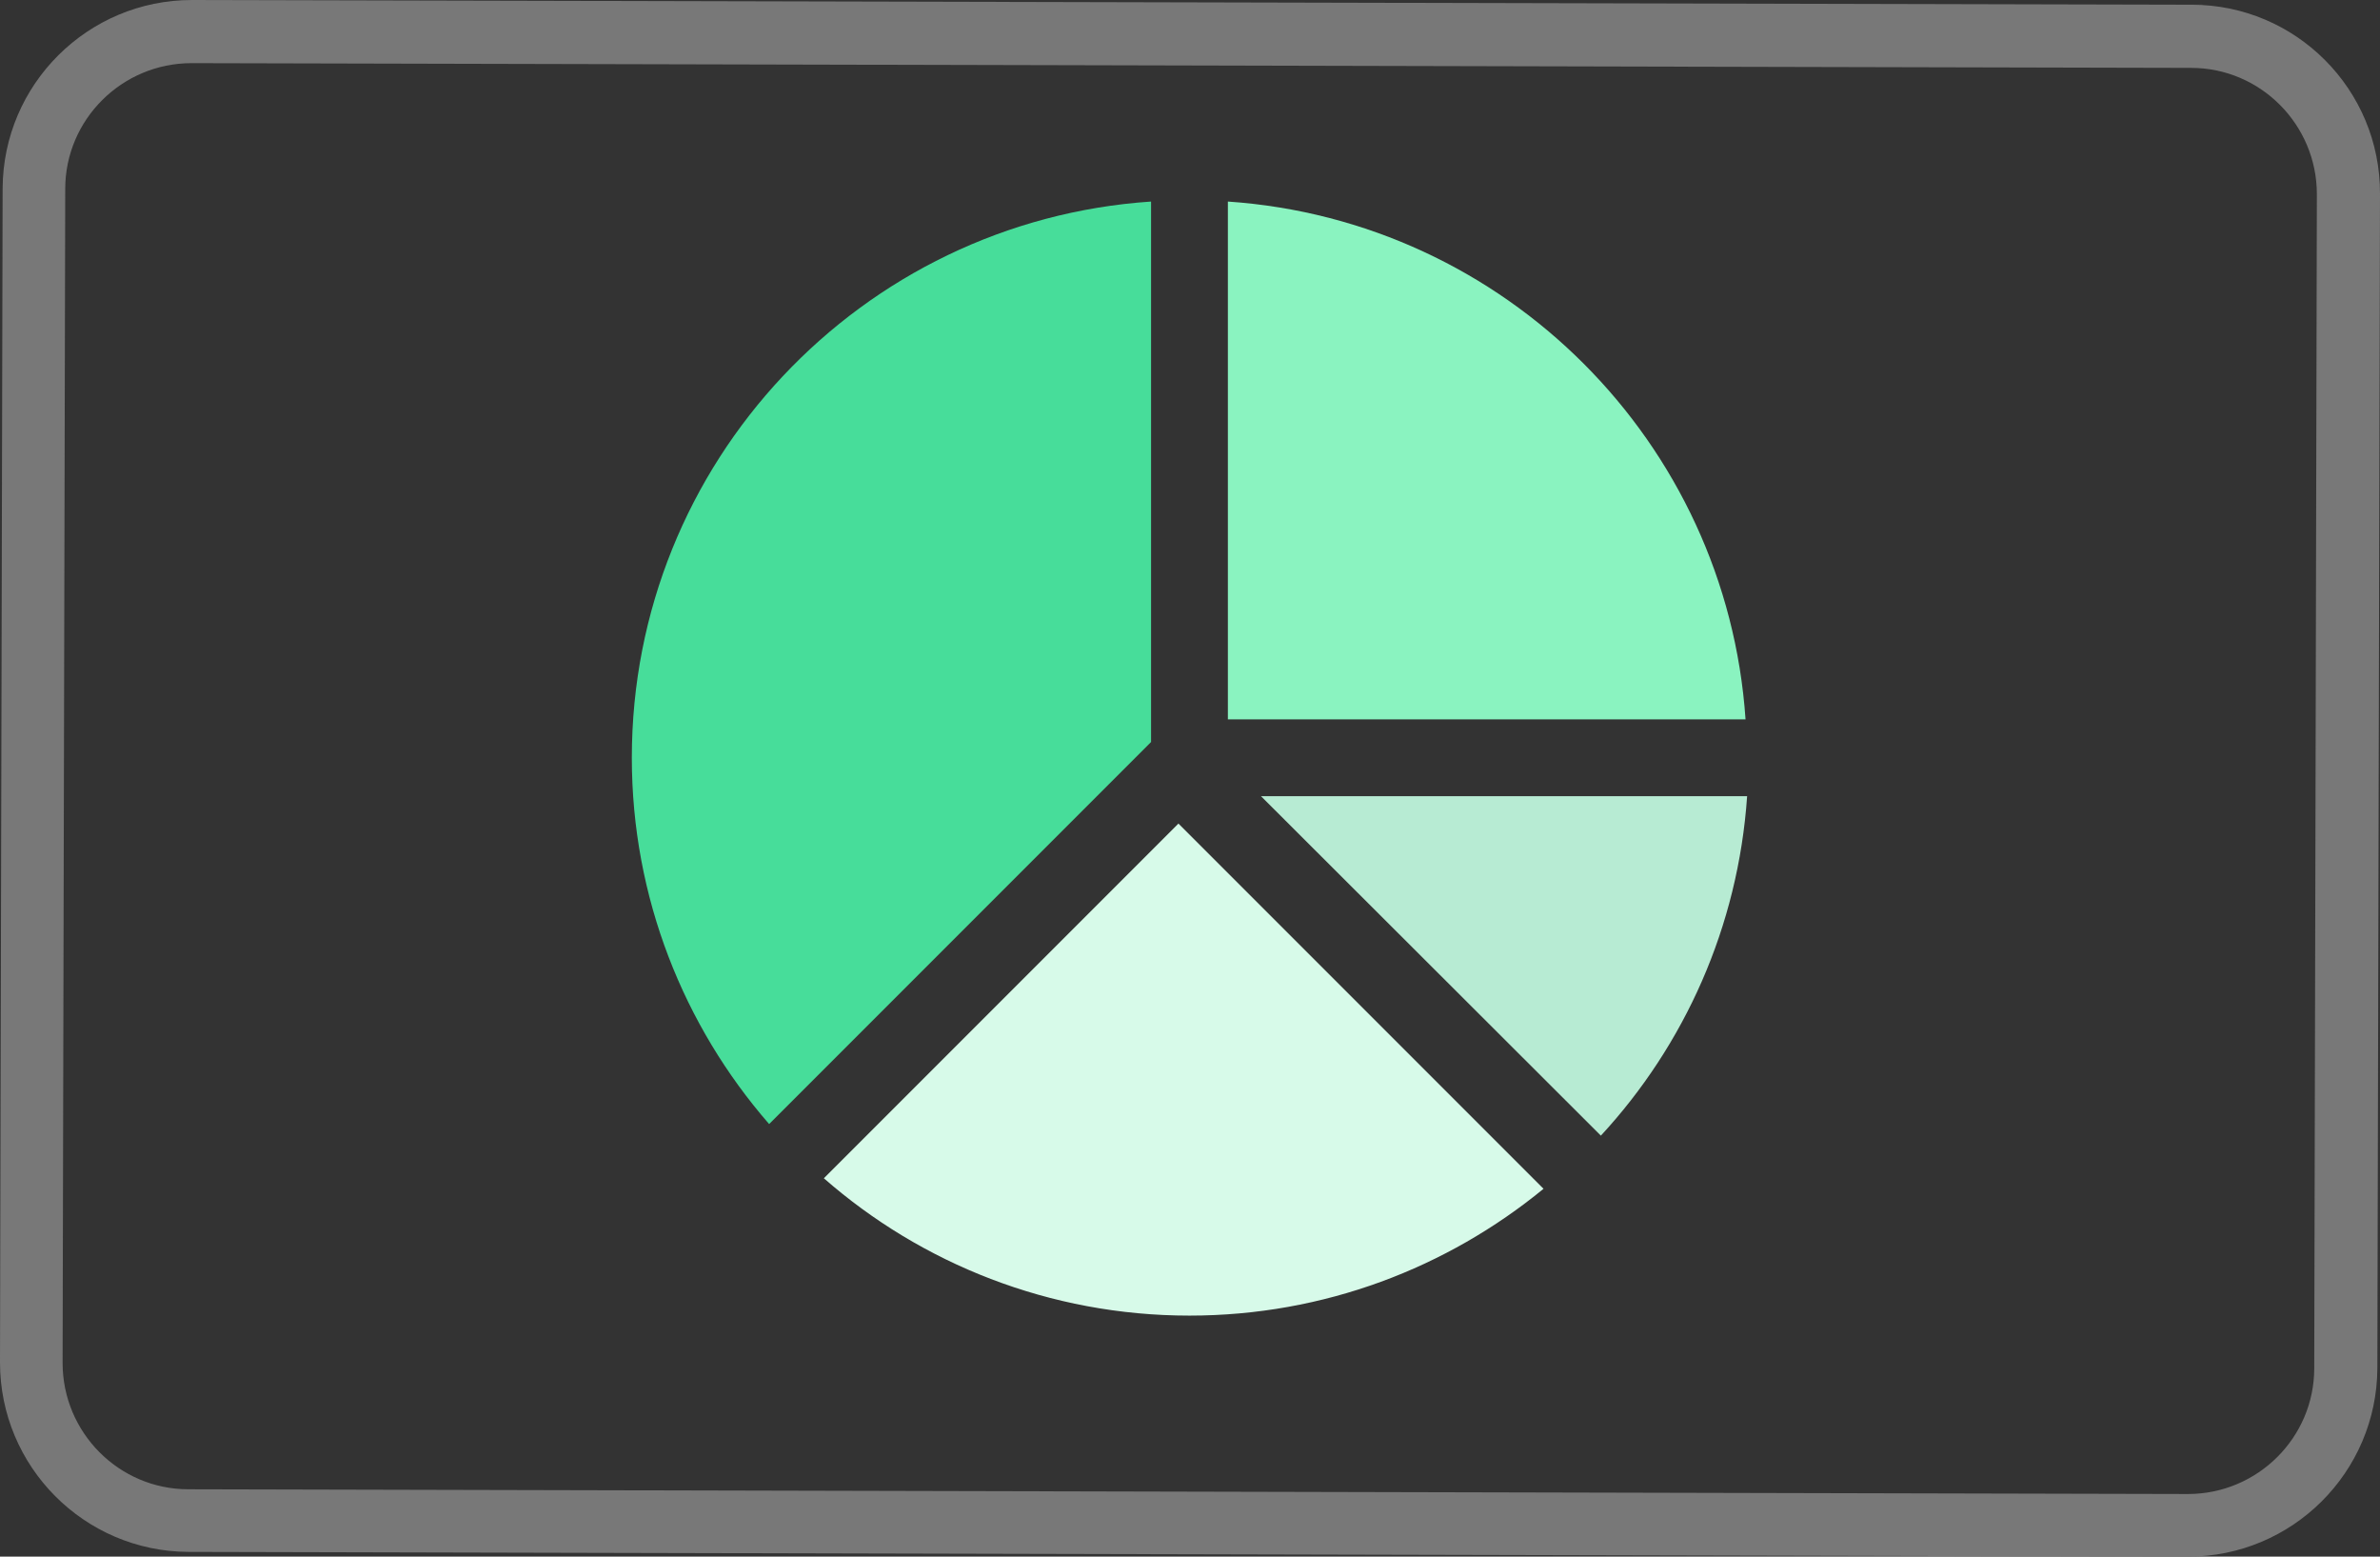 <?xml version="1.0" encoding="utf-8"?>
<!-- Generator: Adobe Illustrator 24.1.0, SVG Export Plug-In . SVG Version: 6.00 Build 0)  -->
<svg version="1.1" id="Layer_1" xmlns="http://www.w3.org/2000/svg" xmlns:xlink="http://www.w3.org/1999/xlink" x="0px" y="0px"
	 viewBox="0 0 452.4 295.8" style="enable-background:new 0 0 452.4 295.8;" xml:space="preserve">
<rect x="0" y="0" width="452.4" height="295.8" fill="#333333" stroke="none"/>
<style type="text/css">
	.st0{fill:#787878;}
	.st1{fill:#8AF3C0;}
	.st2{fill:#B7EBD3;}
	.st3{fill:#47DD9A;}
	.st4{fill:#D7FAE9;}
</style>
<path id="XMLID_751_" class="st0" d="M416.6,0.9L36.5,0C16.7,0,0.6,16,0.5,35.8L0,258.9c0,19.8,16,35.9,35.8,36l380.1,0.9
	c19.8,0,35.9-16,36-35.8l0.5-223.1C452.5,17,436.4,0.9,416.6,0.9z M439.9,260c0,13.2-10.8,23.9-24,23.9L35.8,283
	c-13.2,0-23.9-10.8-23.9-24l0.5-223.1c0-13.2,10.8-23.9,24-23.9l380.1,0.9c13.2,0,23.9,10.8,23.9,24L439.9,260z"/>
<path class="st1" d="M233.4,136.7h98.4c-3.6-52.7-45.7-94.8-98.4-98.4V136.7z"/>
<path class="st2" d="M304.3,215.8c15.9-17.2,26.1-39.7,27.8-64.5h-92.4L304.3,215.8z"/>
<path class="st3" d="M218.8,141V38.3C163.7,42,120.1,87.9,120.1,144c0,26.6,9.9,51,26.1,69.6L218.8,141z"/>
<path class="st4" d="M224,156.5l-67.4,67.4c18.5,16.2,42.9,26.1,69.5,26.1c25.6,0,49-9.1,67.3-24.1L224,156.5z"/>
</svg>
